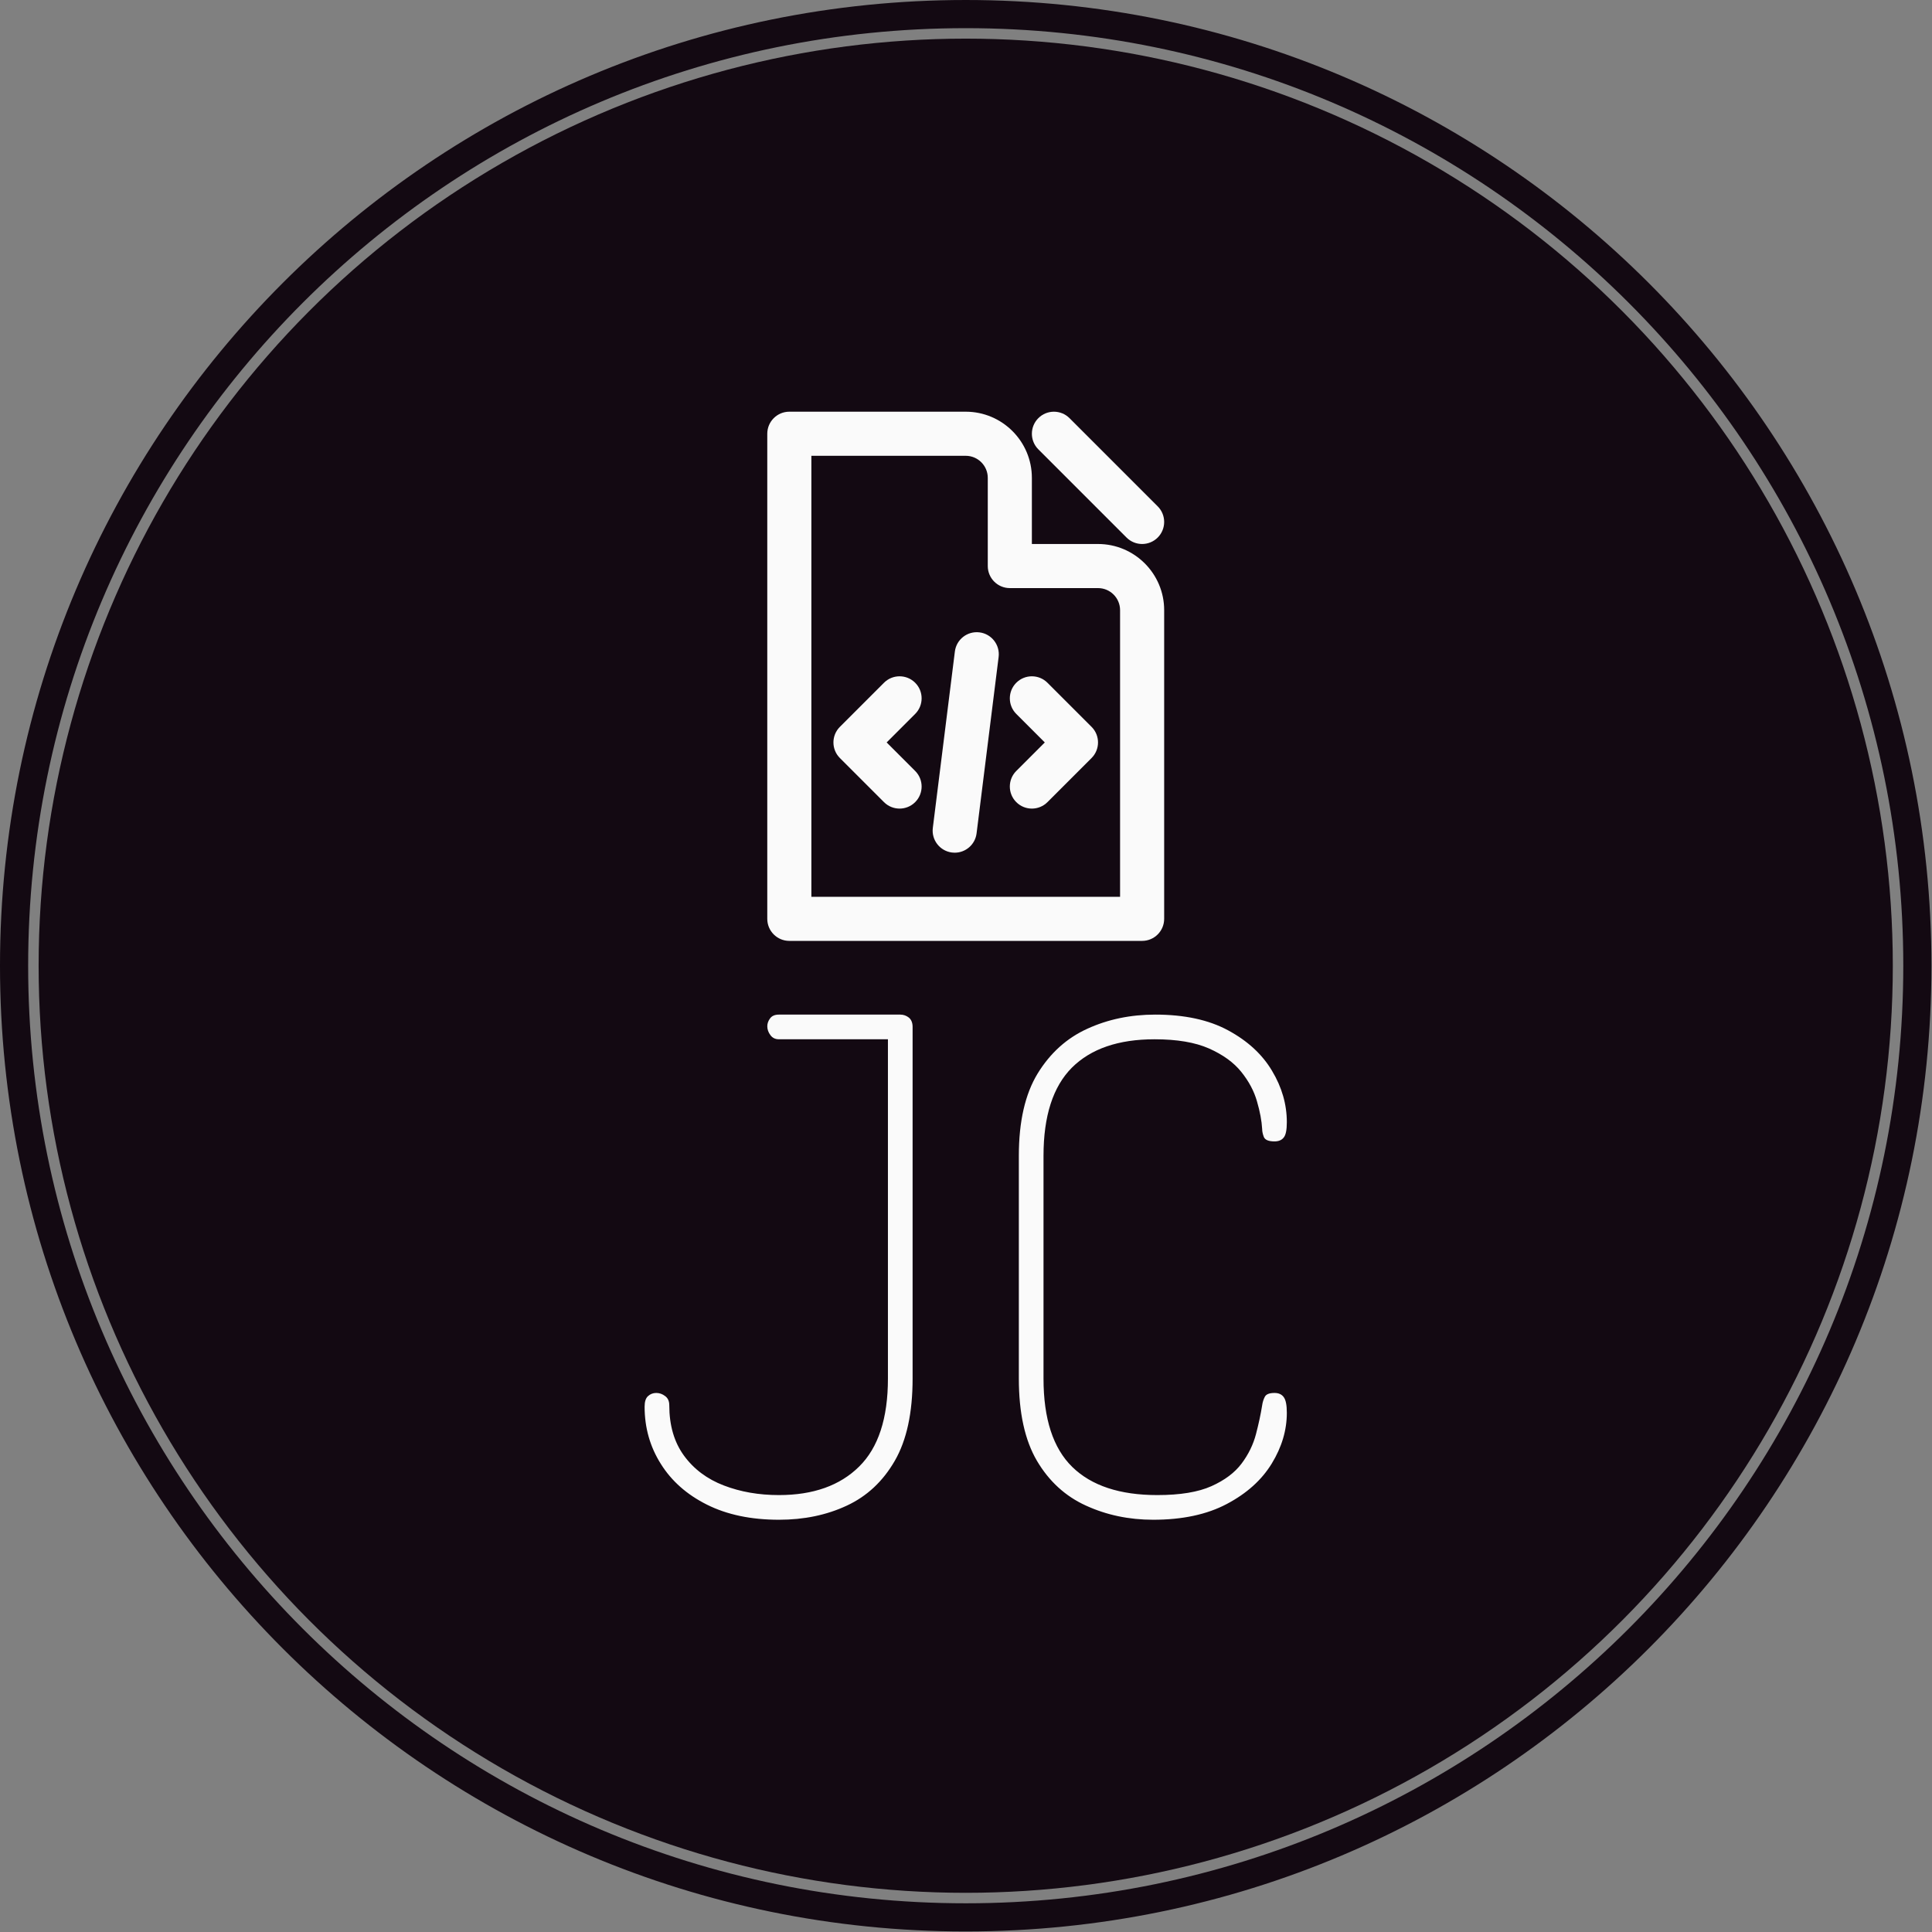<svg xmlns="http://www.w3.org/2000/svg" version="1.1" xmlns:xlink="http://www.w3.org/1999/xlink" xmlns:svgjs="http://svgjs.dev/svgjs" width="1000" height="1000" viewBox="0 0 1000 1000"><rect x="0" y="0" width="1000" height="1000" fill="#808080" stroke="none"/><g transform="matrix(1,0,0,1,-0.142,-0.142)"><svg viewBox="0 0 334 334" data-background-color="#fafafa" preserveAspectRatio="xMidYMid meet" height="1000" width="1000" xmlns="http://www.w3.org/2000/svg" xmlns:xlink="http://www.w3.org/1999/xlink"><g id="tight-bounds" transform="matrix(1,0,0,1,0.047,0.048)"><svg viewBox="0 0 333.905 333.905" height="333.905" width="333.905"><g><svg></svg></g><g><svg viewBox="0 0 333.905 333.905" height="333.905" width="333.905"><g><path d="M0 166.952c0-92.205 74.747-166.952 166.952-166.952 92.205 0 166.952 74.747 166.953 166.952 0 92.205-74.747 166.952-166.953 166.953-92.205 0-166.952-74.747-166.952-166.953zM166.952 329.037c89.517 0 162.084-72.568 162.085-162.085 0-89.517-72.568-162.084-162.085-162.084-89.517 0-162.084 72.568-162.084 162.084 0 89.517 72.568 162.084 162.084 162.085z" data-fill-palette-color="tertiary" fill="#130912" stroke="transparent"></path><ellipse rx="160.274" ry="160.274" cx="166.952" cy="166.952" fill="#130912" stroke="transparent" stroke-width="0" fill-opacity="1" data-fill-palette-color="tertiary"></ellipse></g><g transform="matrix(1,0,0,1,111.439,71.173)"><svg viewBox="0 0 111.027 191.558" height="191.558" width="111.027"><g><svg viewBox="0 0 111.027 191.558" height="191.558" width="111.027"><g><svg viewBox="0 0 213.158 367.769" height="191.558" width="111.027"><g transform="matrix(1,0,0,1,0,200.108)"><svg viewBox="0 0 213.158 167.66" height="167.66" width="213.158"><g id="textblocktransform"><svg viewBox="0 0 213.158 167.66" height="167.66" width="213.158" id="textblock"><g><svg viewBox="0 0 213.158 167.66" height="167.66" width="213.158"><g transform="matrix(1,0,0,1,0,0)"><svg width="213.158" viewBox="1.3 -36.55 46.85 36.85" height="167.66" data-palette-color="#fafafa"><path d="M11.1 0.3L11.1 0.3Q8.05 0.3 5.85-0.8 3.65-1.9 2.48-3.78 1.3-5.65 1.3-7.95L1.3-7.95Q1.3-8.5 1.55-8.72 1.8-8.95 2.15-8.95L2.15-8.95Q2.5-8.95 2.8-8.72 3.1-8.5 3.1-8.05L3.1-8.05Q3.1-5.85 4.17-4.38 5.25-2.9 7.08-2.2 8.9-1.5 11.1-1.5L11.1-1.5Q14.85-1.5 16.95-3.58 19.05-5.65 19.05-10L19.05-10 19.05-34.75 11.1-34.75Q10.7-34.75 10.48-35.05 10.25-35.35 10.25-35.7L10.25-35.7Q10.25-36 10.45-36.27 10.65-36.55 11.1-36.55L11.1-36.55 19.95-36.55Q20.3-36.55 20.58-36.33 20.85-36.1 20.85-35.65L20.85-35.65 20.85-10Q20.85-6.25 19.55-4 18.25-1.75 16.05-0.73 13.85 0.3 11.1 0.3ZM38.4 0.3L38.4 0.3Q35.75 0.3 33.5-0.73 31.25-1.75 29.92-4 28.6-6.25 28.6-10L28.6-10 28.6-26.25Q28.6-30 29.97-32.25 31.35-34.5 33.6-35.52 35.85-36.55 38.55-36.55L38.55-36.55Q41.75-36.55 43.87-35.4 46-34.25 47.07-32.45 48.15-30.65 48.15-28.7L48.15-28.7Q48.15-27.85 47.92-27.58 47.7-27.3 47.25-27.3L47.25-27.3Q46.6-27.3 46.47-27.63 46.35-27.95 46.35-28.2L46.35-28.2Q46.3-29.1 45.97-30.23 45.65-31.35 44.82-32.38 44-33.4 42.47-34.08 40.95-34.75 38.5-34.75L38.5-34.75Q34.55-34.75 32.47-32.68 30.4-30.6 30.4-26.25L30.4-26.25 30.4-10Q30.4-5.6 32.5-3.55 34.6-1.5 38.7-1.5L38.7-1.5Q41.2-1.5 42.65-2.15 44.1-2.8 44.85-3.8 45.6-4.8 45.9-5.95 46.2-7.1 46.35-8.05L46.35-8.05Q46.4-8.4 46.55-8.68 46.7-8.95 47.25-8.95L47.25-8.95Q47.7-8.95 47.92-8.65 48.15-8.35 48.15-7.5L48.15-7.5Q48.15-5.6 47.05-3.8 45.95-2 43.77-0.85 41.6 0.3 38.4 0.3Z" opacity="1" transform="matrix(1,0,0,1,0,0)" fill="#fafafa" class="wordmark-text-0" data-fill-palette-color="quaternary" id="text-0"></path></svg></g></svg></g></svg></g></svg></g><g transform="matrix(1,0,0,1,40.713,0)"><svg viewBox="0 0 131.732 175.643" height="175.643" width="131.732"><g><svg xmlns="http://www.w3.org/2000/svg" xmlns:xlink="http://www.w3.org/1999/xlink" version="1.1" x="0" y="0" viewBox="12 6 72 96" enable-background="new -2 4 100 100" xml:space="preserve" height="175.643" width="131.732" class="icon-icon-0" data-fill-palette-color="quaternary" id="icon-0"><g fill="#fafafa" data-fill-palette-color="quaternary"><path d="M72 30H60V18c0-6.617-5.383-12-12-12H16c-2.209 0-4 1.791-4 4v88c0 2.209 1.791 4 4 4h64c2.209 0 4-1.791 4-4V42C84 35.383 78.617 30 72 30zM76 94H20V14h28c2.206 0 4 1.794 4 4v16c0 2.209 1.791 4 4 4h16c2.206 0 4 1.794 4 4V94z" fill="#fafafa" data-fill-palette-color="quaternary"></path><path d="M77.172 28.829C77.952 29.609 78.977 30 80 30s2.048-0.391 2.828-1.171c1.562-1.562 1.562-4.095 0-5.657l-16-16c-1.561-1.562-4.096-1.562-5.656 0-1.562 1.562-1.562 4.095 0 5.657L77.172 28.829z" fill="#fafafa" data-fill-palette-color="quaternary"></path><path d="M38.829 55.172c-1.562-1.562-4.095-1.562-5.657 0l-8 8c-1.562 1.562-1.562 4.095 0 5.656l8 8C33.953 77.609 34.976 78 36 78s2.047-0.391 2.829-1.172c1.562-1.562 1.562-4.095 0-5.656L33.657 66l5.172-5.172C40.391 59.267 40.391 56.733 38.829 55.172z" fill="#fafafa" data-fill-palette-color="quaternary"></path><path d="M62.828 55.172c-1.561-1.562-4.096-1.562-5.656 0-1.562 1.562-1.562 4.095 0 5.656L62.343 66l-5.171 5.172c-1.562 1.562-1.562 4.095 0 5.656C57.952 77.609 58.977 78 60 78s2.048-0.391 2.828-1.172l8-8c1.562-1.562 1.562-4.095 0-5.656L62.828 55.172z" fill="#fafafa" data-fill-palette-color="quaternary"></path><path d="M50.496 46.031c-2.195-0.272-4.191 1.281-4.465 3.473l-4 32c-0.274 2.192 1.281 4.191 3.473 4.465C45.672 85.99 45.839 86 46.004 86c1.988 0 3.711-1.48 3.964-3.504l4-32C54.242 48.304 52.688 46.305 50.496 46.031z" fill="#fafafa" data-fill-palette-color="quaternary"></path></g></svg></g></svg></g><g></g></svg></g></svg></g></svg></g></svg></g><defs></defs></svg><rect width="333.905" height="333.905" fill="none" stroke="none" visibility="hidden"></rect></g></svg></g></svg>